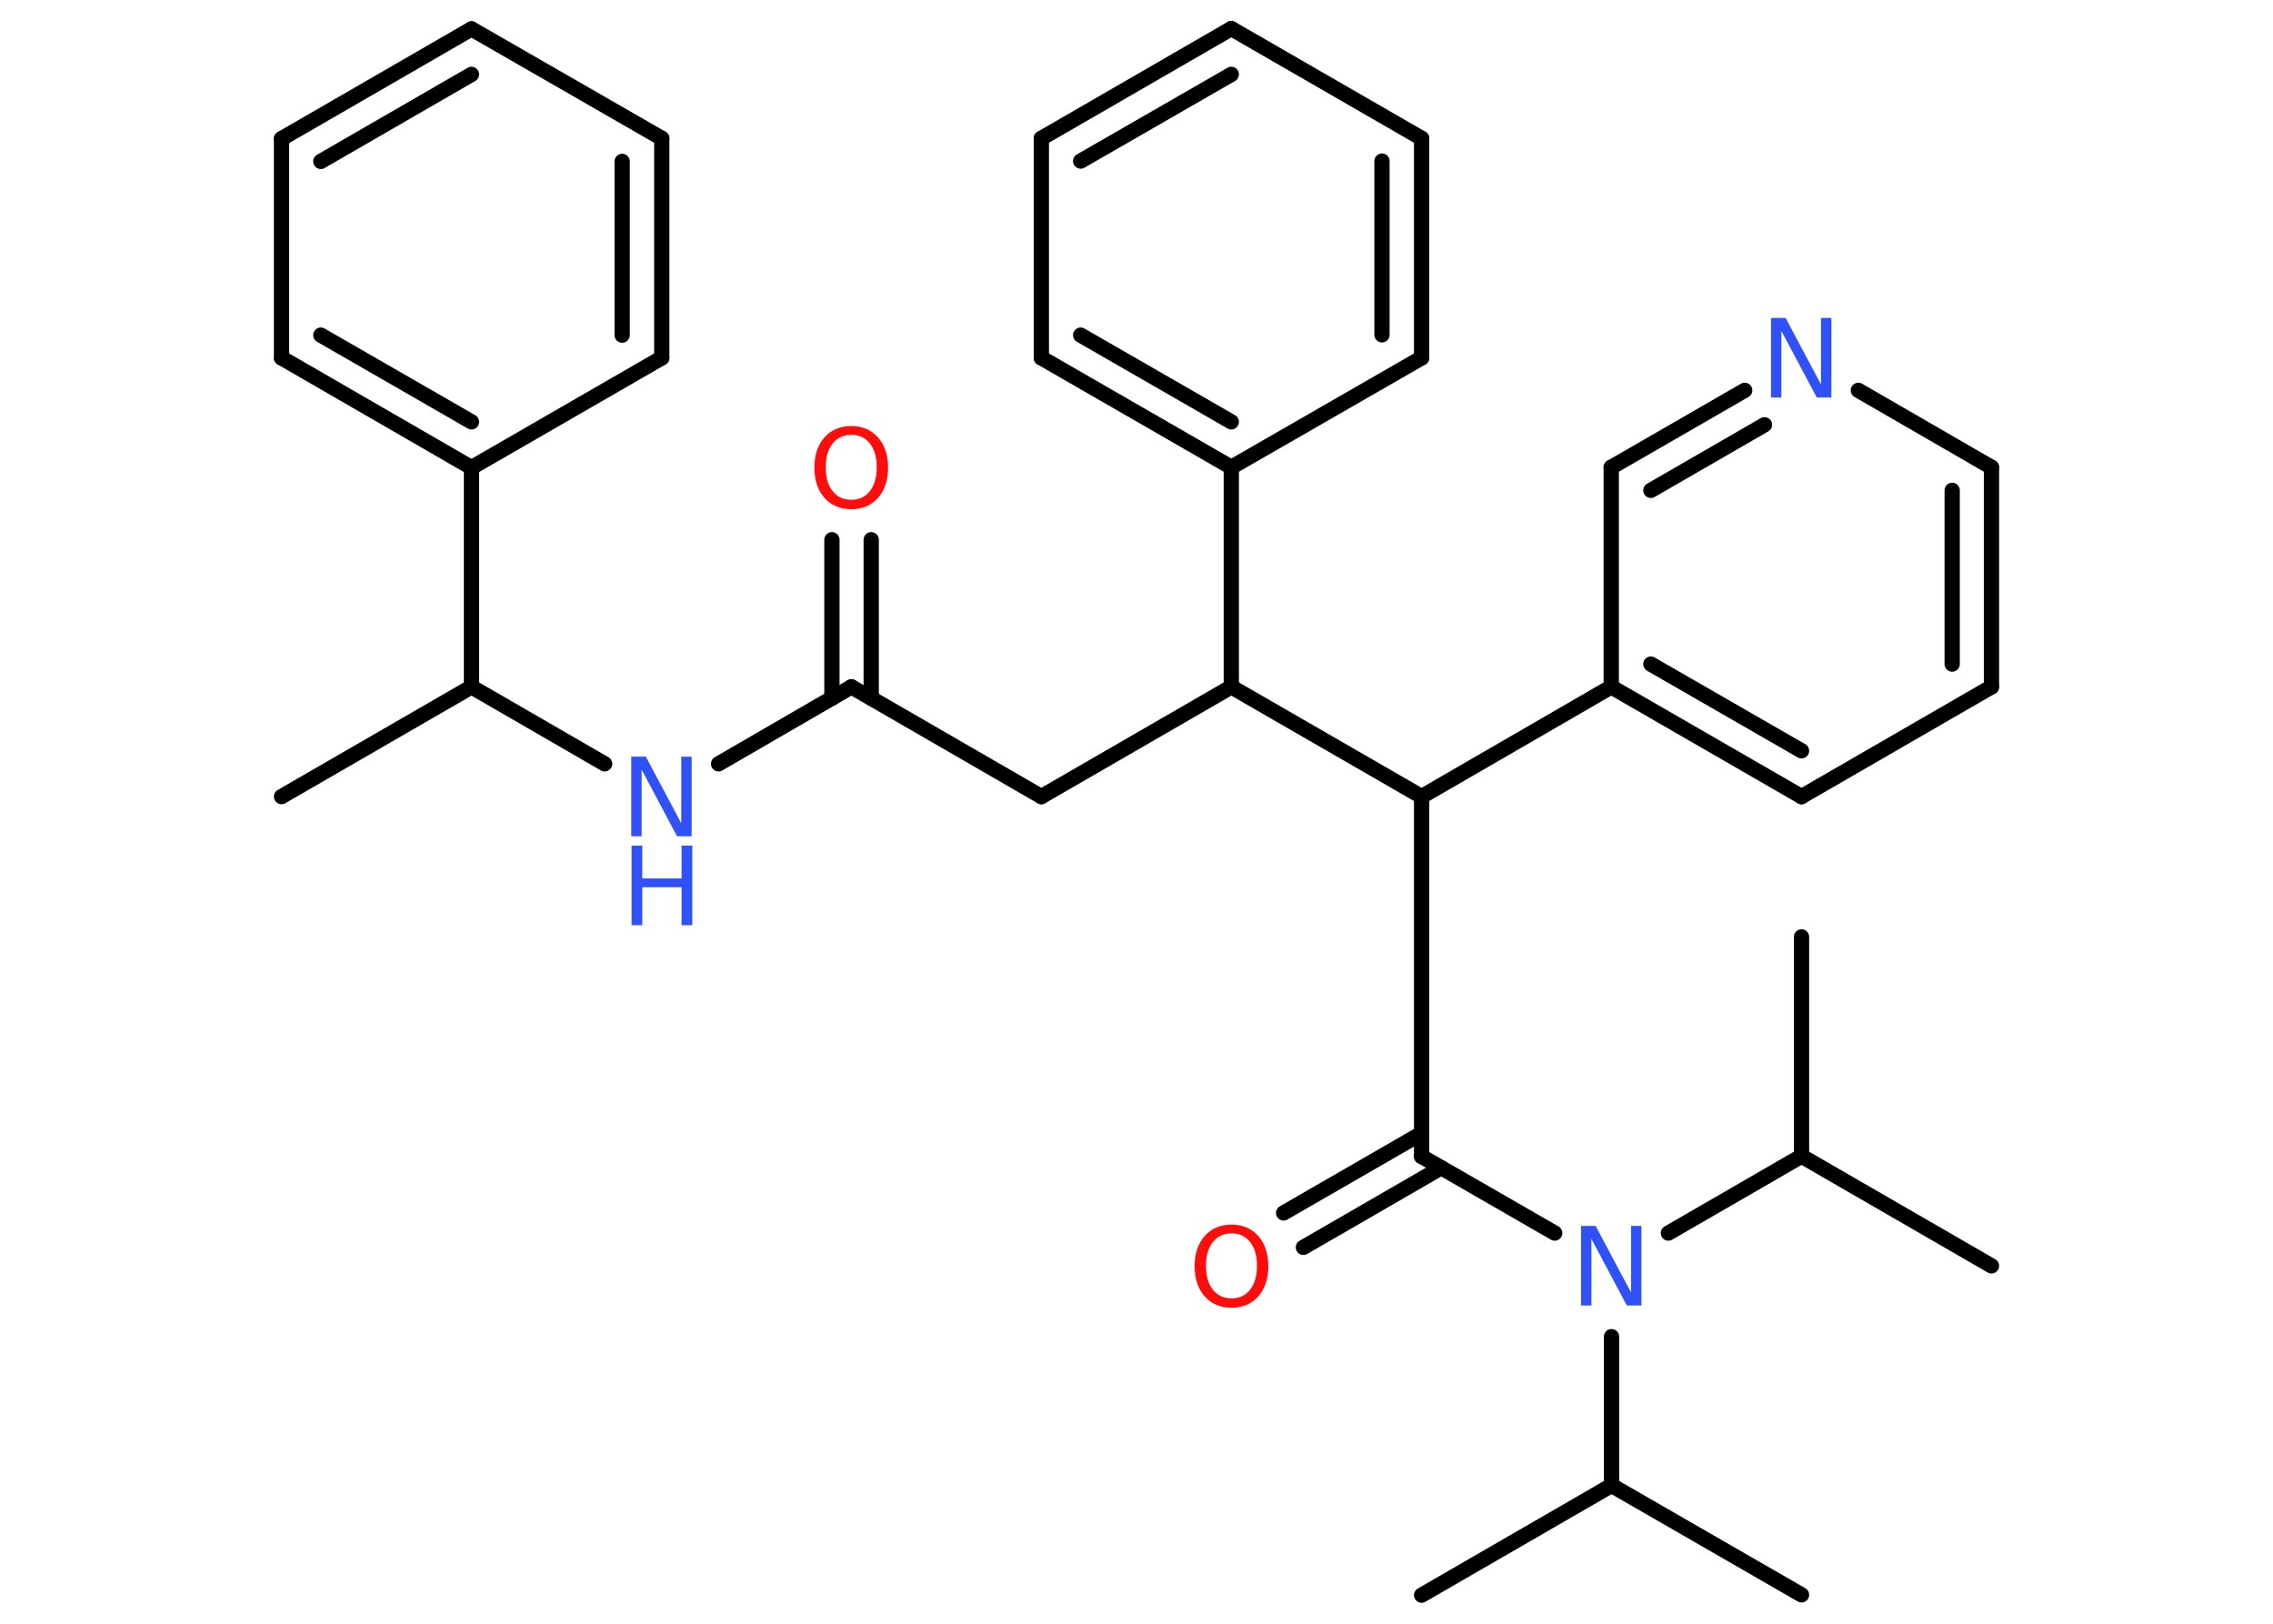 <?xml version='1.0' encoding='UTF-8'?>
<!DOCTYPE svg PUBLIC "-//W3C//DTD SVG 1.1//EN" "http://www.w3.org/Graphics/SVG/1.1/DTD/svg11.dtd">
<svg version='1.2' xmlns='http://www.w3.org/2000/svg' xmlns:xlink='http://www.w3.org/1999/xlink' width='70.0mm' height='50.0mm' viewBox='0 0 70.0 50.0'>
  <desc>Generated by the Chemistry Development Kit (http://github.com/cdk)</desc>
  <g stroke-linecap='round' stroke-linejoin='round' stroke='#000000' stroke-width='.47' fill='#3050F8'>
    <rect x='.0' y='.0' width='70.0' height='50.0' fill='#FFFFFF' stroke='none'/>
    <g id='mol1' class='mol'>
      <line id='mol1bnd1' class='bond' x1='8.67' y1='24.53' x2='14.52' y2='21.15'/>
      <line id='mol1bnd2' class='bond' x1='14.52' y1='21.15' x2='18.62' y2='23.52'/>
      <line id='mol1bnd3' class='bond' x1='22.13' y1='23.52' x2='26.22' y2='21.15'/>
      <g id='mol1bnd4' class='bond'>
        <line x1='25.62' y1='21.5' x2='25.62' y2='16.62'/>
        <line x1='26.83' y1='21.5' x2='26.83' y2='16.62'/>
      </g>
      <line id='mol1bnd5' class='bond' x1='26.22' y1='21.15' x2='32.07' y2='24.53'/>
      <line id='mol1bnd6' class='bond' x1='32.07' y1='24.53' x2='37.92' y2='21.15'/>
      <line id='mol1bnd7' class='bond' x1='37.92' y1='21.15' x2='37.92' y2='14.39'/>
      <g id='mol1bnd8' class='bond'>
        <line x1='32.07' y1='11.02' x2='37.92' y2='14.39'/>
        <line x1='33.28' y1='10.32' x2='37.92' y2='12.99'/>
      </g>
      <line id='mol1bnd9' class='bond' x1='32.07' y1='11.02' x2='32.07' y2='4.26'/>
      <g id='mol1bnd10' class='bond'>
        <line x1='37.92' y1='.88' x2='32.07' y2='4.26'/>
        <line x1='37.92' y1='2.29' x2='33.28' y2='4.96'/>
      </g>
      <line id='mol1bnd11' class='bond' x1='37.92' y1='.88' x2='43.78' y2='4.26'/>
      <g id='mol1bnd12' class='bond'>
        <line x1='43.78' y1='11.02' x2='43.78' y2='4.26'/>
        <line x1='42.56' y1='10.31' x2='42.56' y2='4.96'/>
      </g>
      <line id='mol1bnd13' class='bond' x1='37.92' y1='14.39' x2='43.78' y2='11.02'/>
      <line id='mol1bnd14' class='bond' x1='37.92' y1='21.15' x2='43.78' y2='24.53'/>
      <line id='mol1bnd15' class='bond' x1='43.78' y1='24.53' x2='43.78' y2='35.61'/>
      <g id='mol1bnd16' class='bond'>
        <line x1='44.38' y1='35.96' x2='40.14' y2='38.41'/>
        <line x1='43.78' y1='34.9' x2='39.53' y2='37.35'/>
      </g>
      <line id='mol1bnd17' class='bond' x1='43.78' y1='35.61' x2='47.88' y2='37.97'/>
      <line id='mol1bnd18' class='bond' x1='49.63' y1='41.16' x2='49.63' y2='45.74'/>
      <line id='mol1bnd19' class='bond' x1='49.63' y1='45.74' x2='55.48' y2='49.11'/>
      <line id='mol1bnd20' class='bond' x1='49.63' y1='45.74' x2='43.78' y2='49.12'/>
      <line id='mol1bnd21' class='bond' x1='51.38' y1='37.97' x2='55.48' y2='35.6'/>
      <line id='mol1bnd22' class='bond' x1='55.48' y1='35.6' x2='61.33' y2='38.98'/>
      <line id='mol1bnd23' class='bond' x1='55.48' y1='35.6' x2='55.48' y2='28.85'/>
      <line id='mol1bnd24' class='bond' x1='43.78' y1='24.53' x2='49.62' y2='21.15'/>
      <g id='mol1bnd25' class='bond'>
        <line x1='49.62' y1='21.15' x2='55.48' y2='24.53'/>
        <line x1='50.84' y1='20.45' x2='55.48' y2='23.12'/>
      </g>
      <line id='mol1bnd26' class='bond' x1='55.48' y1='24.53' x2='61.33' y2='21.15'/>
      <g id='mol1bnd27' class='bond'>
        <line x1='61.33' y1='21.15' x2='61.33' y2='14.39'/>
        <line x1='60.12' y1='20.45' x2='60.12' y2='15.1'/>
      </g>
      <line id='mol1bnd28' class='bond' x1='61.33' y1='14.39' x2='57.23' y2='12.02'/>
      <g id='mol1bnd29' class='bond'>
        <line x1='53.73' y1='12.02' x2='49.62' y2='14.39'/>
        <line x1='54.34' y1='13.08' x2='50.84' y2='15.1'/>
      </g>
      <line id='mol1bnd30' class='bond' x1='49.62' y1='21.15' x2='49.62' y2='14.39'/>
      <line id='mol1bnd31' class='bond' x1='14.52' y1='21.15' x2='14.52' y2='14.4'/>
      <g id='mol1bnd32' class='bond'>
        <line x1='8.67' y1='11.02' x2='14.52' y2='14.4'/>
        <line x1='9.88' y1='10.32' x2='14.52' y2='12.99'/>
      </g>
      <line id='mol1bnd33' class='bond' x1='8.67' y1='11.02' x2='8.67' y2='4.27'/>
      <g id='mol1bnd34' class='bond'>
        <line x1='14.52' y1='.89' x2='8.67' y2='4.27'/>
        <line x1='14.52' y1='2.29' x2='9.88' y2='4.97'/>
      </g>
      <line id='mol1bnd35' class='bond' x1='14.52' y1='.89' x2='20.38' y2='4.26'/>
      <g id='mol1bnd36' class='bond'>
        <line x1='20.38' y1='11.02' x2='20.38' y2='4.26'/>
        <line x1='19.16' y1='10.32' x2='19.16' y2='4.97'/>
      </g>
      <line id='mol1bnd37' class='bond' x1='14.52' y1='14.4' x2='20.38' y2='11.02'/>
      <g id='mol1atm3' class='atom'>
        <path d='M19.45 23.3h.44l1.09 2.05v-2.05h.32v2.45h-.45l-1.09 -2.05v2.05h-.32v-2.45z' stroke='none'/>
        <path d='M19.45 26.04h.33v1.01h1.21v-1.01h.33v2.45h-.33v-1.17h-1.21v1.17h-.33v-2.45z' stroke='none'/>
      </g>
      <path id='mol1atm5' class='atom' d='M26.22 13.39q-.36 .0 -.58 .27q-.21 .27 -.21 .73q.0 .47 .21 .73q.21 .27 .58 .27q.36 .0 .57 -.27q.21 -.27 .21 -.73q.0 -.47 -.21 -.73q-.21 -.27 -.57 -.27zM26.22 13.12q.51 .0 .82 .35q.31 .35 .31 .93q.0 .58 -.31 .93q-.31 .35 -.82 .35q-.52 .0 -.83 -.35q-.31 -.35 -.31 -.93q.0 -.58 .31 -.93q.31 -.35 .83 -.35z' stroke='none' fill='#FF0D0D'/>
      <path id='mol1atm16' class='atom' d='M37.93 37.98q-.36 .0 -.58 .27q-.21 .27 -.21 .73q.0 .47 .21 .73q.21 .27 .58 .27q.36 .0 .57 -.27q.21 -.27 .21 -.73q.0 -.47 -.21 -.73q-.21 -.27 -.57 -.27zM37.93 37.71q.51 .0 .82 .35q.31 .35 .31 .93q.0 .58 -.31 .93q-.31 .35 -.82 .35q-.52 .0 -.83 -.35q-.31 -.35 -.31 -.93q.0 -.58 .31 -.93q.31 -.35 .83 -.35z' stroke='none' fill='#FF0D0D'/>
      <path id='mol1atm17' class='atom' d='M48.7 37.75h.44l1.09 2.05v-2.05h.32v2.45h-.45l-1.09 -2.05v2.05h-.32v-2.45z' stroke='none'/>
      <path id='mol1atm28' class='atom' d='M54.55 9.79h.44l1.09 2.05v-2.05h.32v2.45h-.45l-1.09 -2.05v2.05h-.32v-2.45z' stroke='none'/>
    </g>
  </g>
</svg>
